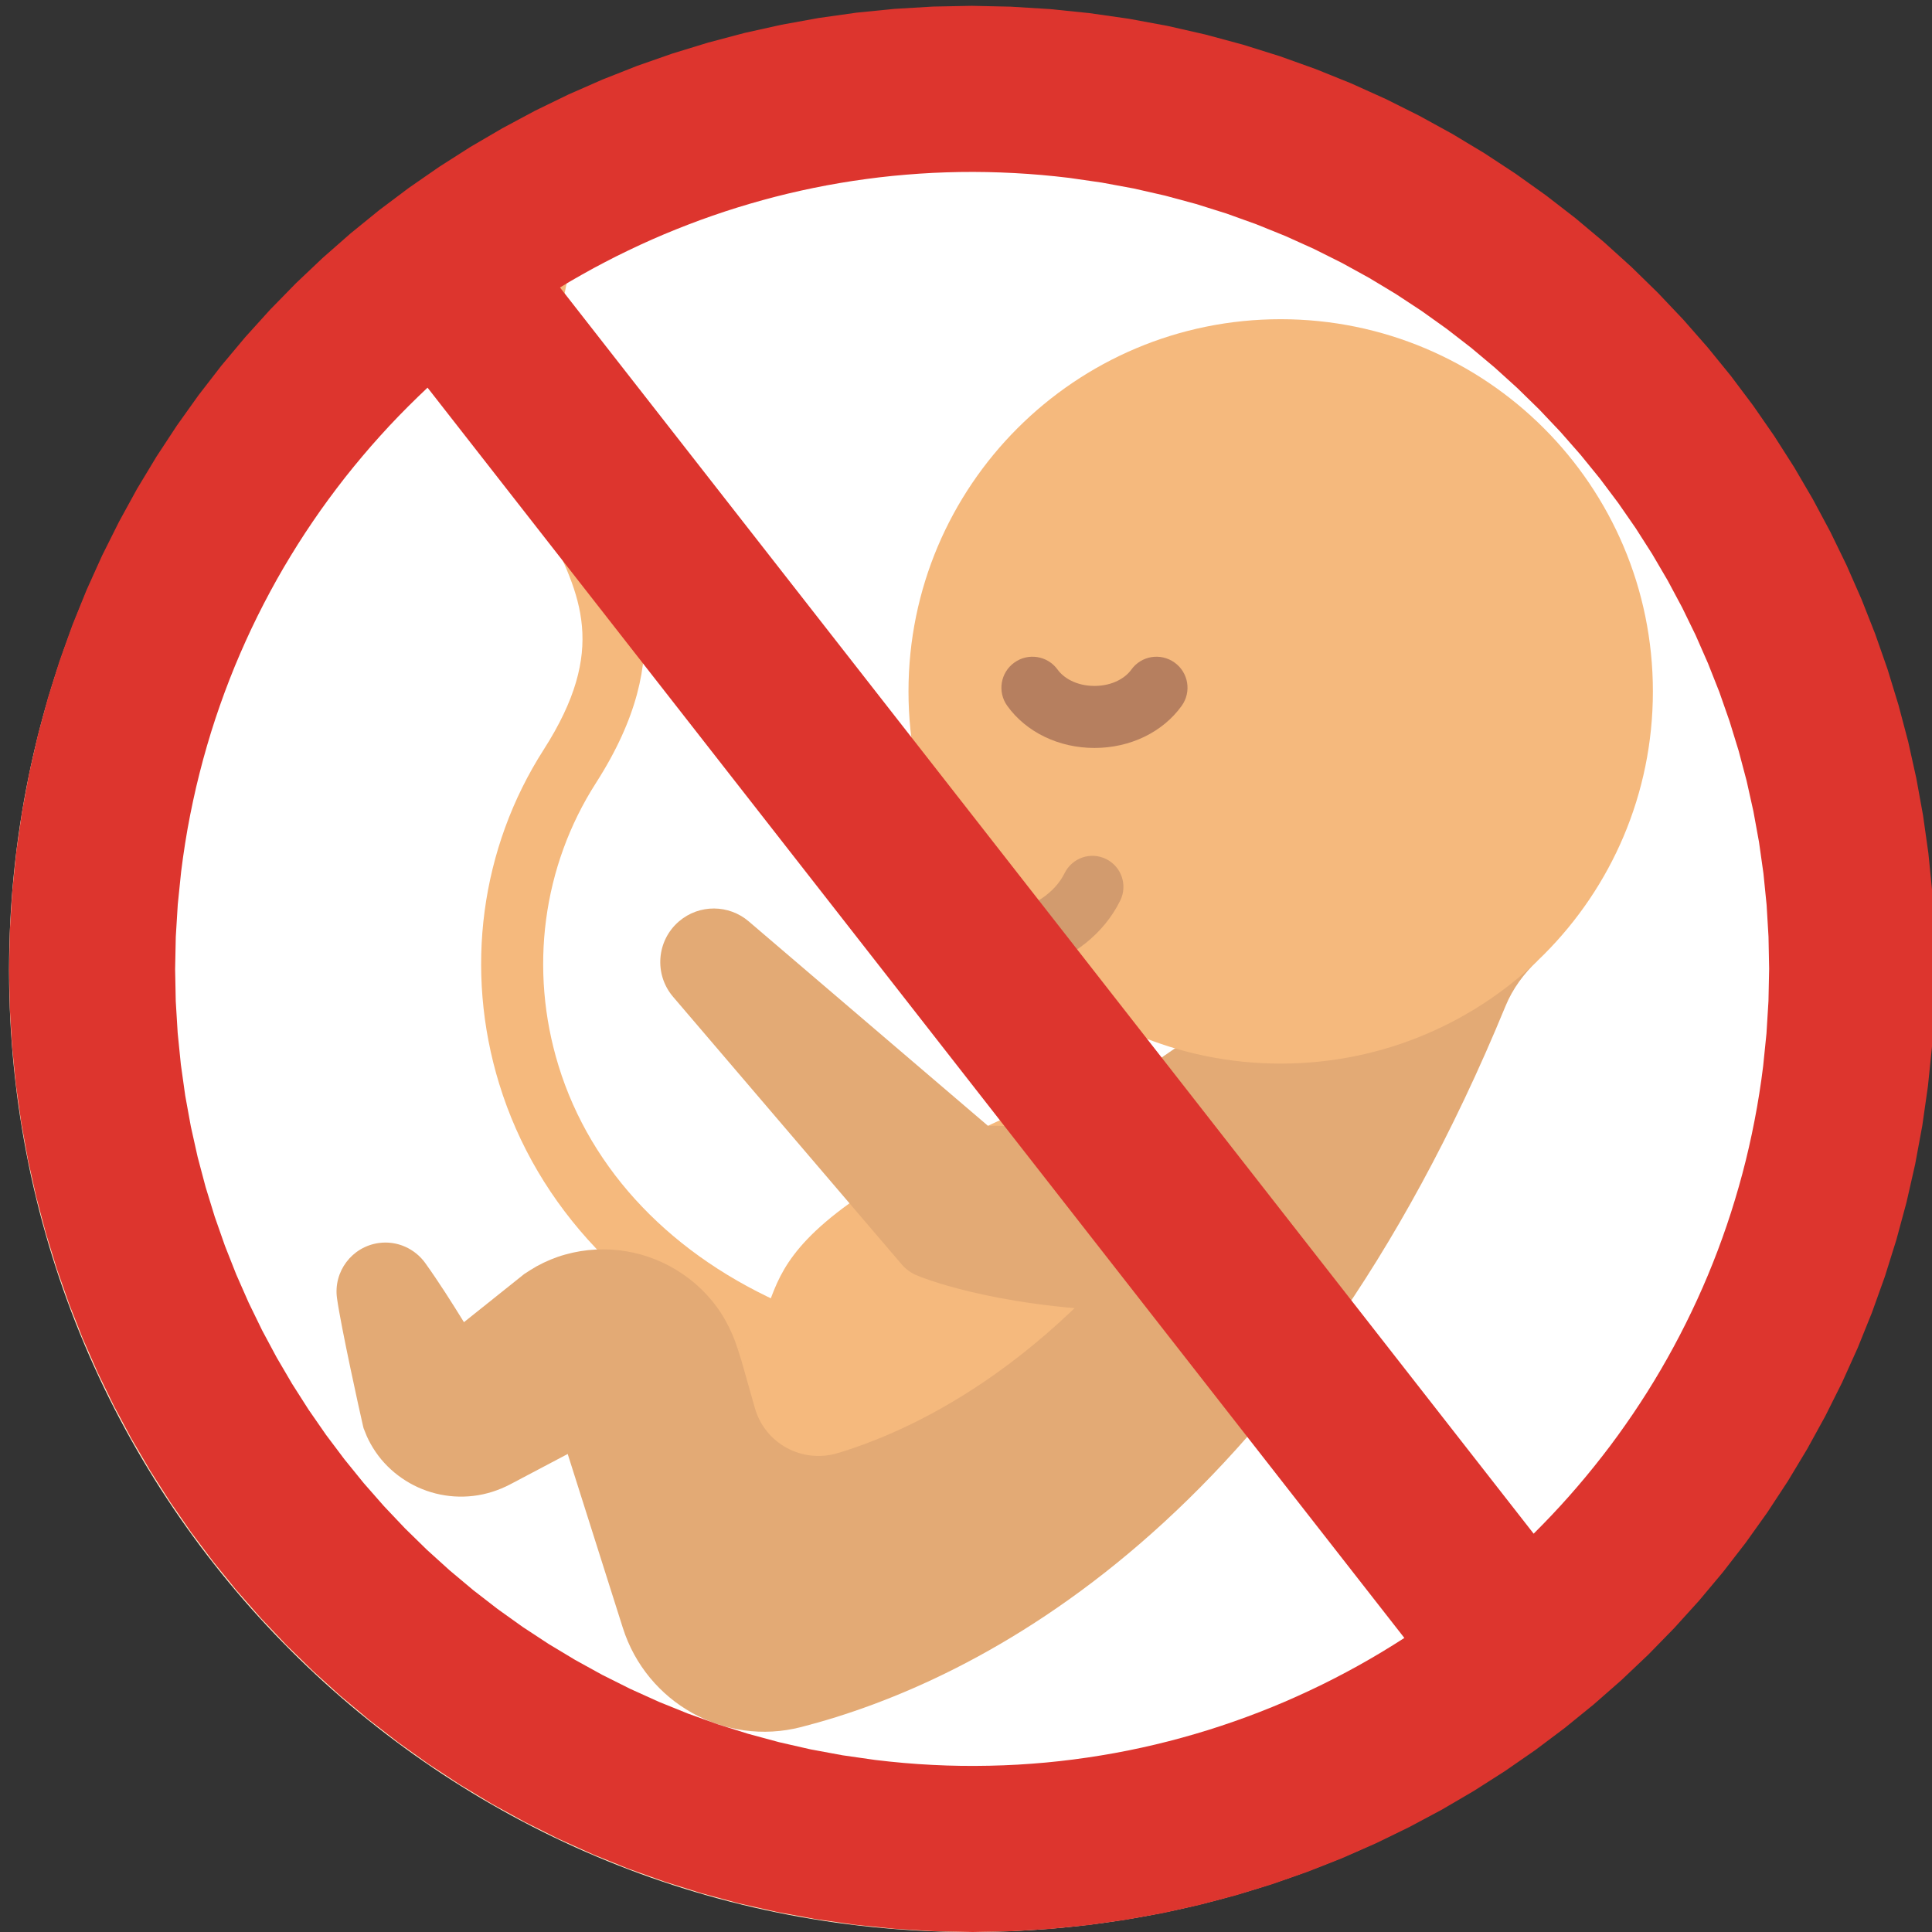 <?xml version="1.0" encoding="UTF-8" standalone="no"?>
<!DOCTYPE svg PUBLIC "-//W3C//DTD SVG 1.1//EN" "http://www.w3.org/Graphics/SVG/1.1/DTD/svg11.dtd">
<svg version="1.1" xmlns="http://www.w3.org/2000/svg" xmlns:xlink="http://www.w3.org/1999/xlink" preserveAspectRatio="xMidYMid meet" viewBox="0 0 640 640" width="640" height="640"><rect x="0" y="0" width="640" height="640" fill="#333333" stroke="none"/><defs><path d="M321.5 3C145.6 3 3 145.6 3 321.5C3 497.4 145.6 640 321.5 640C497.4 640 640 497.4 640 321.5C640 145.6 497.4 3 321.5 3Z" id="h1SWYju00C"></path><path d="M321.5 33.82C162.62 33.82 33.82 162.62 33.82 321.5C33.82 480.38 162.62 609.18 321.5 609.18C480.38 609.18 609.18 480.38 609.18 321.5C609.18 162.62 480.38 33.82 321.5 33.82Z" id="b9A16WiQuf"></path><path d="M210.29 22.99C203.4 28.61 196.89 34.83 191.1 41.83C168.38 69.27 160.44 102.08 167.53 139.34C170.04 152.56 175.59 163.67 180.97 174.41C192.36 197.17 201.35 215.15 180.11 248.32C159.16 281.01 153.79 321.37 165.37 359.05C177.9 399.86 209.11 432.75 253.24 451.67C254.55 452.24 255.93 452.51 257.28 452.51C261.27 452.51 265.06 450.17 266.73 446.27C268.96 441.06 266.55 435.02 261.33 432.78C222.85 416.29 195.74 387.96 185.01 353.02C175.21 321.12 179.73 286.99 197.4 259.4C224.96 216.39 211.35 189.2 199.34 165.21C194.38 155.29 189.69 145.92 187.71 135.5C181.83 104.54 188.29 77.43 206.91 54.93C238.17 17.18 293.54 3.07 321.26 3.01C282.23 3.03 244.85 10.12 210.29 22.99Z" id="f2axvDhXq"></path><path d="M244.37 446.83C243.36 443.57 241.98 440.39 240.27 437.34C233.34 425.01 220.79 416.69 207.48 414.51C200.8 413.38 193.8 413.73 187.23 415.59C183.93 416.5 180.8 417.83 177.85 419.43C176.42 420.25 175.01 421.13 173.65 422.04C171.65 423.64 155.69 436.4 153.69 437.99C149.61 431.38 145.45 424.81 140.87 418.4C137.46 413.66 131.6 410.9 125.42 411.77C116.56 413.03 110.39 421.23 111.64 430.09C112.99 439.67 119.14 467.59 120.22 472.22C120.23 472.28 120.3 472.57 120.43 473.09C121.07 474.69 121.43 475.57 121.5 475.75C122.31 477.56 123.31 479.34 124.46 481.01C126.76 484.38 129.74 487.33 133.11 489.65C139.84 494.33 148.29 496.55 156.77 495.54C161 495.06 165.17 493.7 168.91 491.76C170.18 491.09 176.57 487.72 188.06 481.65C199.02 516.21 205.1 535.41 206.32 539.25C214.2 564.1 240.05 578.59 265.31 572.13C324.34 557.02 428.27 504.59 498.75 333.21C501.09 327.52 504.82 322.51 509.28 318.27C501.27 320.2 461.25 329.88 389.21 347.29C311.96 400.38 263.68 433.56 244.37 446.83Z" id="bB3BFzrPk"></path><path d="M424.24 105.74C356.15 105.74 300.95 160.94 300.95 229.04C300.95 297.13 356.15 352.33 424.24 352.33C492.33 352.33 547.54 297.13 547.54 229.04C547.54 160.94 492.33 105.74 424.24 105.74Z" id="b2BREjRDYa"></path><path d="M333.66 233.81C330.35 229.2 331.4 222.79 336.02 219.48C340.62 216.17 347.04 217.21 350.36 221.83C352.22 224.44 356.42 227.22 362.56 227.22C368.7 227.22 372.89 224.44 374.76 221.83C378.06 217.21 384.47 216.17 389.09 219.48C393.71 222.79 394.76 229.2 391.45 233.81C385.18 242.55 374.38 247.77 362.56 247.77C350.74 247.77 339.93 242.55 333.66 233.81Z" id="e5FbgZpO1"></path><path d="M352.66 289.25C349.43 295.8 342.02 300.77 333.32 302.21C330.62 302.65 327.95 302.7 325.36 302.45C330.43 309.27 336.17 315.53 342.51 321.16C355.25 317.53 365.7 309.28 371.09 298.33C373.6 293.24 371.51 287.08 366.42 284.57C361.31 282.05 355.17 284.16 352.66 289.25Z" id="b1uKkiDCO9"></path><path d="M244.37 446.83C244.45 447.09 244.87 448.41 245.63 450.78C248.29 460.16 249.77 465.37 250.06 466.42C253.42 478.26 265.8 484.9 277.58 481.34C304.65 473.15 352.34 450.05 395.68 385.58C400.06 379.06 396.6 370.27 388.98 368.35C379.29 365.9 369.99 362.47 361.19 358.16C231.7 411.08 267.73 429.09 244.37 446.83Z" id="buxra7iXv"></path><path d="M248 305.2C241.47 299.62 231.67 299.45 224.94 305.2C217.49 311.57 216.61 322.77 222.98 330.22C230.55 339.09 291.14 410 298.72 418.87C300.1 420.47 301.92 421.81 304.04 422.61C304.04 422.61 328.06 432.93 372.84 434.35C375.73 429.55 398.88 391.15 401.77 386.35C370.94 376.08 339.19 372.5 327.31 372.97C311.45 359.41 255.93 311.98 248 305.2Z" id="b3BR0hqWPw"></path><path d="M347.83 3.01L360.91 4.35L373.93 6.21L386.75 8.58L399.36 11.45L411.76 14.8L423.93 18.61L435.87 22.89L447.56 27.61L459 32.77L470.18 38.36L481.1 44.36L491.73 50.76L502.07 57.55L512.12 64.72L521.87 72.26L531.29 80.16L540.4 88.4L549.17 96.97L557.6 105.86L565.68 115.07L573.41 124.57L580.76 134.36L587.74 144.43L594.33 154.76L600.52 165.35L606.32 176.18L611.7 187.24L616.65 198.51L621.18 210L625.27 221.68L628.9 233.55L632.09 245.59L634.8 257.79L637.04 270.14L638.8 282.63L640.06 295.24L640.82 307.98L641.07 320.82L640.79 333.75L639.99 346.76L638.65 359.84L636.79 372.86L634.42 385.68L631.55 398.3L628.2 410.69L624.39 422.86L620.11 434.8L615.39 446.5L610.23 457.94L604.64 469.12L598.64 480.03L592.24 490.66L585.45 501.01L578.28 511.06L570.74 520.8L562.84 530.23L554.6 539.33L546.03 548.11L537.14 556.54L527.93 564.62L518.43 572.34L508.64 579.7L498.57 586.67L488.24 593.26L477.65 599.46L466.82 605.25L455.76 610.63L444.49 615.59L433 620.11L421.32 624.2L409.45 627.84L397.41 631.02L385.21 633.74L372.86 635.97L360.37 637.73L347.76 638.99L335.02 639.75L322.18 640L309.25 639.73L296.24 638.93L283.16 637.59L270.14 635.72L257.32 633.35L244.7 630.49L232.31 627.14L220.14 623.32L208.2 619.05L196.5 614.32L185.06 609.16L173.88 603.57L162.97 597.58L152.34 591.17L141.99 584.38L131.94 577.21L122.2 569.67L112.77 561.78L103.67 553.54L94.89 544.97L86.46 536.07L78.38 526.87L70.66 517.36L63.3 507.57L56.33 497.5L49.74 487.17L43.54 476.58L37.75 465.76L32.37 454.7L27.41 443.42L22.89 431.94L18.8 420.25L15.16 408.39L11.98 396.35L9.26 384.15L7.03 371.8L5.27 359.31L4.01 346.69L3.25 333.96L3 321.12L3.27 308.19L4.07 295.17L5.41 282.09L7.28 269.07L9.65 256.25L12.51 243.64L15.86 231.24L19.68 219.07L23.95 207.13L28.68 195.44L33.84 184L39.43 172.82L45.42 161.9L51.83 151.27L58.62 140.93L65.79 130.88L73.33 121.13L81.22 111.71L89.46 102.6L98.03 93.83L106.93 85.4L116.13 77.32L125.64 69.59L135.43 62.24L145.5 55.26L155.83 48.67L166.42 42.48L177.24 36.68L188.3 31.3L199.58 26.35L211.06 21.82L222.75 17.73L234.61 14.1L246.65 10.91L258.85 8.2L271.2 5.96L283.69 4.2L296.31 2.94L309.04 2.18L321.88 1.93L334.81 2.21L347.83 3.01ZM135.19 134.66L132.04 137.86L128.95 141.11L125.92 144.42L122.93 147.78L120.01 151.19L117.14 154.65L114.32 158.16L111.57 161.73L108.87 165.34L106.23 169L103.66 172.71L101.14 176.47L98.69 180.27L96.3 184.13L93.97 188.02L91.71 191.96L89.52 195.95L87.39 199.98L85.33 204.05L83.33 208.17L81.41 212.33L79.55 216.53L77.76 220.77L76.05 225.05L74.41 229.36L72.84 233.72L71.34 238.12L69.92 242.55L68.58 247.02L67.31 251.52L66.12 256.07L65 260.64L63.97 265.25L63.01 269.9L62.13 274.57L61.34 279.28L60.63 284.02L60 288.79L58.89 299.6L58.23 310.36L58.01 321.05L58.22 331.66L58.86 342.19L59.91 352.62L61.36 362.95L63.22 373.17L65.47 383.26L68.11 393.22L71.13 403.04L74.52 412.71L78.27 422.21L82.38 431.54L86.84 440.7L91.64 449.66L96.77 458.42L102.23 466.98L108.01 475.32L114.1 483.42L120.49 491.3L127.18 498.92L134.16 506.29L141.42 513.39L148.96 520.21L156.76 526.75L164.83 533L173.14 538.94L181.7 544.56L190.5 549.86L199.52 554.83L208.77 559.46L218.23 563.74L227.9 567.65L237.77 571.19L247.84 574.35L258.08 577.12L268.51 579.5L279.1 581.46L289.86 583L294.64 583.54L299.41 584L304.17 584.37L308.92 584.65L313.66 584.85L318.38 584.96L323.09 584.98L327.79 584.92L332.46 584.78L337.13 584.56L341.77 584.25L346.4 583.87L351 583.4L355.59 582.85L360.16 582.22L364.71 581.51L369.23 580.73L373.73 579.87L378.2 578.93L382.66 577.91L387.08 576.82L391.48 575.65L395.85 574.41L400.2 573.1L404.51 571.71L408.8 570.25L413.05 568.72L417.28 567.12L421.47 565.45L425.63 563.71L429.75 561.89L433.84 560.01L437.89 558.07L441.91 556.05L445.89 553.97L449.84 551.82L453.74 549.61L457.61 547.33L461.43 544.99L465.21 542.59L141.63 128.42L138.39 131.51L135.19 134.66ZM313.44 57.09L308.97 57.27L304.53 57.53L300.09 57.87L295.68 58.27L291.28 58.75L286.9 59.31L282.54 59.93L278.2 60.63L273.88 61.4L269.58 62.24L265.31 63.15L261.05 64.13L256.82 65.18L252.62 66.3L248.43 67.49L244.28 68.74L240.15 70.06L236.05 71.45L231.97 72.9L227.93 74.42L223.91 76L219.92 77.64L215.96 79.35L212.04 81.12L208.15 82.96L204.28 84.85L200.46 86.81L196.66 88.82L192.91 90.9L189.18 93.03L185.5 95.23L508.04 508.05L511.06 505L514.03 501.91L516.95 498.77L519.83 495.57L522.65 492.33L525.42 489.05L528.14 485.71L530.81 482.33L533.43 478.91L535.99 475.44L538.49 471.92L540.95 468.36L543.34 464.76L545.68 461.12L547.96 457.43L550.18 453.7L552.34 449.93L554.44 446.12L556.48 442.27L558.46 438.38L560.38 434.45L562.24 430.48L564.03 426.48L565.76 422.44L567.42 418.36L569.02 414.24L570.55 410.09L572.01 405.91L573.41 401.68L574.73 397.43L575.99 393.14L577.18 388.82L578.3 384.47L579.34 380.08L580.31 375.67L581.21 371.22L582.04 366.75L582.79 362.24L583.47 357.7L584.07 353.14L585.17 342.33L585.83 331.58L586.05 320.89L585.84 310.27L585.21 299.75L584.16 289.31L582.7 278.98L580.84 268.77L578.59 258.67L575.95 248.71L572.93 238.9L569.55 229.23L565.79 219.73L561.69 210.39L557.23 201.24L552.43 192.27L547.3 183.51L541.84 174.96L536.06 166.62L529.97 158.51L523.57 150.64L516.88 143.02L509.9 135.65L502.64 128.55L495.1 121.72L487.3 115.18L479.24 108.94L470.92 103L462.36 97.37L453.57 92.07L444.54 87.1L435.29 82.47L425.83 78.2L416.16 74.29L406.29 70.74L396.23 67.58L385.98 64.81L375.56 62.44L364.96 60.48L354.21 58.93L349.63 58.41L345.07 57.97L340.52 57.61L335.97 57.33L331.44 57.13L326.92 57L322.41 56.95L317.92 56.98L313.44 57.09Z" id="dLre28ihc"></path></defs><g><g><g><use xlink:href="#h1SWYju00C" opacity="1" fill="#fff0cf" fill-opacity="1"></use><g><use xlink:href="#h1SWYju00C" opacity="1" fill-opacity="0" stroke="#000000" stroke-width="1" stroke-opacity="0"></use></g></g><g><use xlink:href="#b9A16WiQuf" opacity="1" fill="#ffffff" fill-opacity="1"></use><g><use xlink:href="#b9A16WiQuf" opacity="1" fill-opacity="0" stroke="#000000" stroke-width="1" stroke-opacity="0"></use></g></g><g><use xlink:href="#f2axvDhXq" opacity="1" fill="#f5b97d" fill-opacity="1"></use><g><use xlink:href="#f2axvDhXq" opacity="1" fill-opacity="0" stroke="#000000" stroke-width="1" stroke-opacity="0"></use></g></g><g><use xlink:href="#bB3BFzrPk" opacity="1" fill="#e3aa75" fill-opacity="1"></use><g><use xlink:href="#bB3BFzrPk" opacity="1" fill-opacity="0" stroke="#000000" stroke-width="1" stroke-opacity="0"></use></g></g><g><use xlink:href="#b2BREjRDYa" opacity="1" fill="#f5b97d" fill-opacity="1"></use><g><use xlink:href="#b2BREjRDYa" opacity="1" fill-opacity="0" stroke="#000000" stroke-width="1" stroke-opacity="0"></use></g></g><g><use xlink:href="#e5FbgZpO1" opacity="1" fill="#b67f5f" fill-opacity="1"></use><g><use xlink:href="#e5FbgZpO1" opacity="1" fill-opacity="0" stroke="#000000" stroke-width="1" stroke-opacity="0"></use></g></g><g><use xlink:href="#b1uKkiDCO9" opacity="1" fill="#d29b6e" fill-opacity="1"></use><g><use xlink:href="#b1uKkiDCO9" opacity="1" fill-opacity="0" stroke="#000000" stroke-width="1" stroke-opacity="0"></use></g></g><g><use xlink:href="#buxra7iXv" opacity="1" fill="#f5b97d" fill-opacity="1"></use><g><use xlink:href="#buxra7iXv" opacity="1" fill-opacity="0" stroke="#000000" stroke-width="1" stroke-opacity="0"></use></g></g><g><use xlink:href="#b3BR0hqWPw" opacity="1" fill="#e3aa75" fill-opacity="1"></use><g><use xlink:href="#b3BR0hqWPw" opacity="1" fill-opacity="0" stroke="#000000" stroke-width="1" stroke-opacity="0"></use></g></g><g><use xlink:href="#dLre28ihc" opacity="1" fill="#dd352e" fill-opacity="1"></use><g><use xlink:href="#dLre28ihc" opacity="1" fill-opacity="0" stroke="#000000" stroke-width="1" stroke-opacity="0"></use></g></g></g></g></svg>